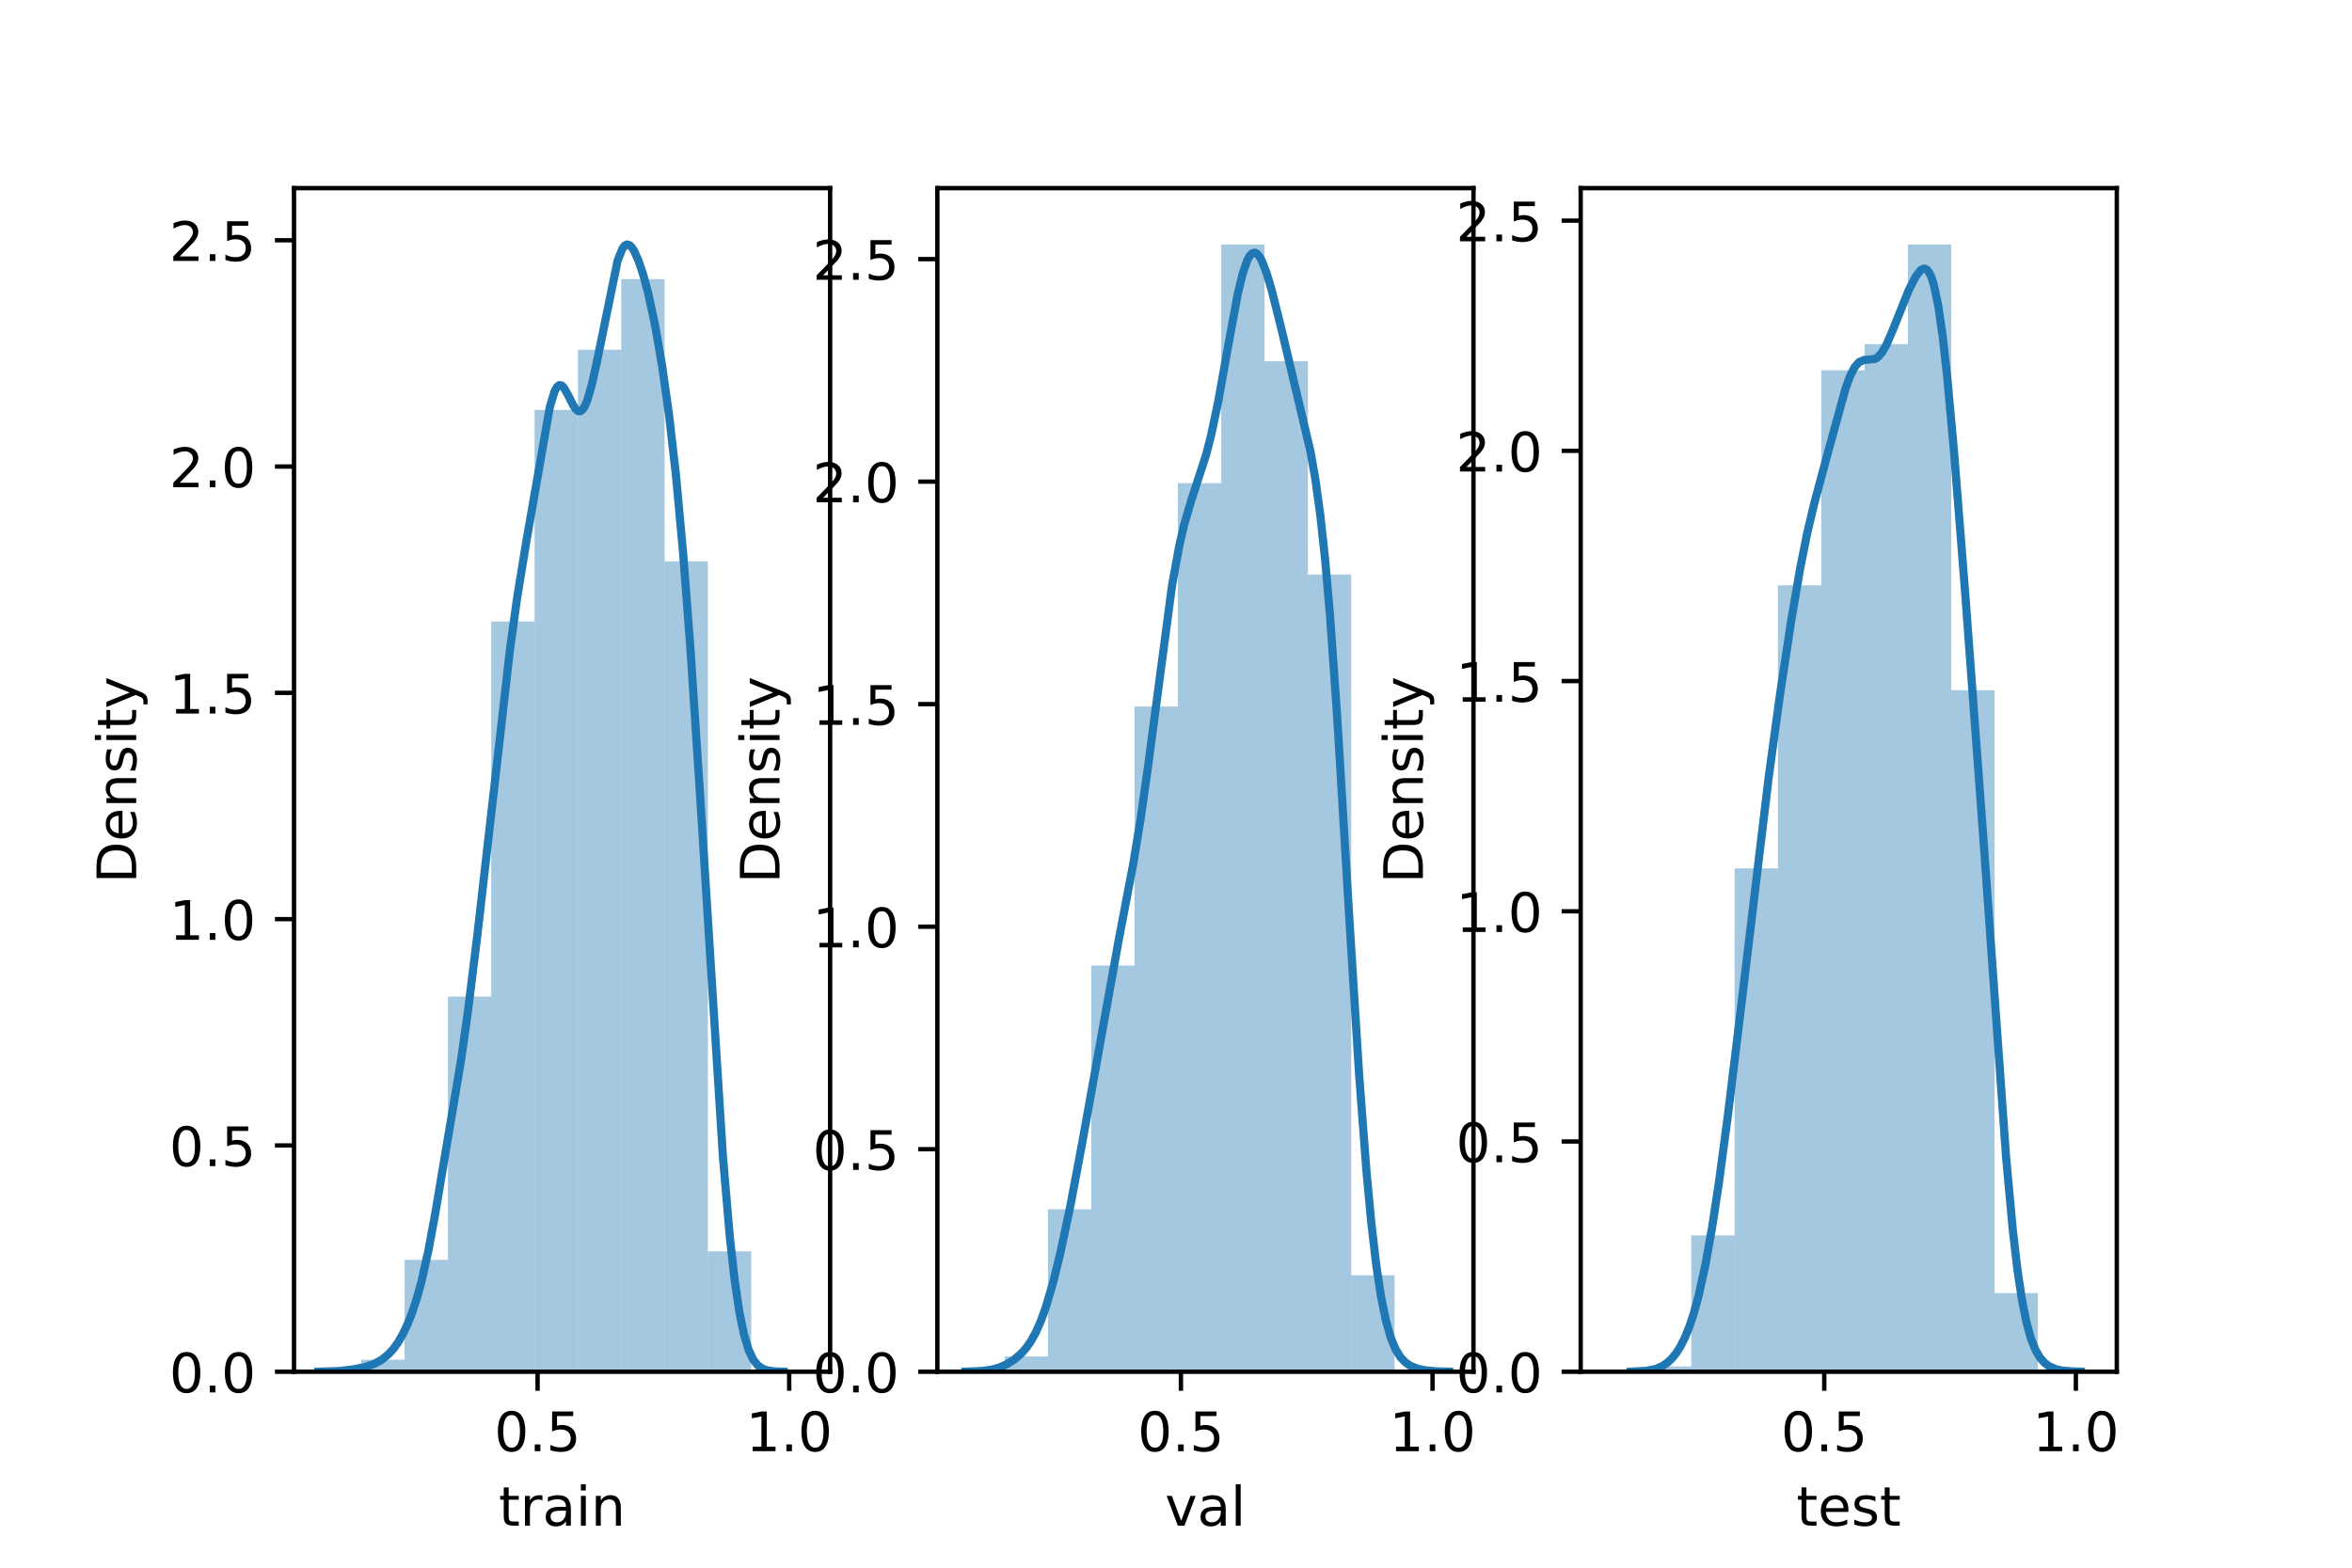 <?xml version="1.0" encoding="utf-8" standalone="no"?>
<!DOCTYPE svg PUBLIC "-//W3C//DTD SVG 1.1//EN"
  "http://www.w3.org/Graphics/SVG/1.1/DTD/svg11.dtd">
<!-- Created with matplotlib (https://matplotlib.org/) -->
<svg height="288pt" version="1.1" viewBox="0 0 432 288" width="432pt" xmlns="http://www.w3.org/2000/svg" xmlns:xlink="http://www.w3.org/1999/xlink">
 <defs>
  <style type="text/css">*{stroke-linecap:butt;stroke-linejoin:round;}</style>
 </defs>
 <g id="figure_1">
  <g id="patch_1">
   <path d="M 0 288 
L 432 288 
L 432 0 
L 0 0 
z
" style="fill:#ffffff;"/>
  </g>
  <g id="axes_1">
   <g id="patch_2">
    <path d="M 54 252 
L 152.471 252 
L 152.471 34.56 
L 54 34.56 
z
" style="fill:#ffffff;"/>
   </g>
   <g id="patch_3">
    <path clip-path="url(#p48814cf7ba)" d="M 66.355 252 
L 74.314 252 
L 74.314 249.787 
L 66.355 249.787 
z
" style="fill:#1f77b4;opacity:0.4;"/>
   </g>
   <g id="patch_4">
    <path clip-path="url(#p48814cf7ba)" d="M 74.314 252 
L 82.272 252 
L 82.272 231.453 
L 74.314 231.453 
z
" style="fill:#1f77b4;opacity:0.4;"/>
   </g>
   <g id="patch_5">
    <path clip-path="url(#p48814cf7ba)" d="M 82.272 252 
L 90.23 252 
L 90.23 183.089 
L 82.272 183.089 
z
" style="fill:#1f77b4;opacity:0.4;"/>
   </g>
   <g id="patch_6">
    <path clip-path="url(#p48814cf7ba)" d="M 90.23 252 
L 98.188 252 
L 98.188 114.178 
L 90.23 114.178 
z
" style="fill:#1f77b4;opacity:0.4;"/>
   </g>
   <g id="patch_7">
    <path clip-path="url(#p48814cf7ba)" d="M 98.188 252 
L 106.146 252 
L 106.146 75.297 
L 98.188 75.297 
z
" style="fill:#1f77b4;opacity:0.4;"/>
   </g>
   <g id="patch_8">
    <path clip-path="url(#p48814cf7ba)" d="M 106.146 252 
L 114.104 252 
L 114.104 64.234 
L 106.146 64.234 
z
" style="fill:#1f77b4;opacity:0.4;"/>
   </g>
   <g id="patch_9">
    <path clip-path="url(#p48814cf7ba)" d="M 114.104 252 
L 122.063 252 
L 122.063 51.273 
L 114.104 51.273 
z
" style="fill:#1f77b4;opacity:0.4;"/>
   </g>
   <g id="patch_10">
    <path clip-path="url(#p48814cf7ba)" d="M 122.063 252 
L 130.021 252 
L 130.021 103.115 
L 122.063 103.115 
z
" style="fill:#1f77b4;opacity:0.4;"/>
   </g>
   <g id="patch_11">
    <path clip-path="url(#p48814cf7ba)" d="M 130.021 252 
L 137.979 252 
L 137.979 229.873 
L 130.021 229.873 
z
" style="fill:#1f77b4;opacity:0.4;"/>
   </g>
   <g id="matplotlib.axis_1">
    <g id="xtick_1">
     <g id="line2d_1">
      <defs>
       <path d="M 0 0 
L 0 3.5 
" id="m8971feebb0" style="stroke:#000000;stroke-width:0.8;"/>
      </defs>
      <g>
       <use style="stroke:#000000;stroke-width:0.8;" x="98.739" xlink:href="#m8971feebb0" y="252"/>
      </g>
     </g>
     <g id="text_1">
      <!-- 0.5 -->
      <g transform="translate(90.787 266.598)scale(0.1 -0.1)">
       <defs>
        <path d="M 31.781 66.406 
Q 24.172 66.406 20.328 58.906 
Q 16.5 51.422 16.5 36.375 
Q 16.5 21.391 20.328 13.891 
Q 24.172 6.391 31.781 6.391 
Q 39.453 6.391 43.281 13.891 
Q 47.125 21.391 47.125 36.375 
Q 47.125 51.422 43.281 58.906 
Q 39.453 66.406 31.781 66.406 
z
M 31.781 74.219 
Q 44.047 74.219 50.516 64.516 
Q 56.984 54.828 56.984 36.375 
Q 56.984 17.969 50.516 8.266 
Q 44.047 -1.422 31.781 -1.422 
Q 19.531 -1.422 13.062 8.266 
Q 6.594 17.969 6.594 36.375 
Q 6.594 54.828 13.062 64.516 
Q 19.531 74.219 31.781 74.219 
z
" id="DejaVuSans-48"/>
        <path d="M 10.688 12.406 
L 21 12.406 
L 21 0 
L 10.688 0 
z
" id="DejaVuSans-46"/>
        <path d="M 10.797 72.906 
L 49.516 72.906 
L 49.516 64.594 
L 19.828 64.594 
L 19.828 46.734 
Q 21.969 47.469 24.109 47.828 
Q 26.266 48.188 28.422 48.188 
Q 40.625 48.188 47.75 41.5 
Q 54.891 34.812 54.891 23.391 
Q 54.891 11.625 47.562 5.094 
Q 40.234 -1.422 26.906 -1.422 
Q 22.312 -1.422 17.547 -0.641 
Q 12.797 0.141 7.719 1.703 
L 7.719 11.625 
Q 12.109 9.234 16.797 8.062 
Q 21.484 6.891 26.703 6.891 
Q 35.156 6.891 40.078 11.328 
Q 45.016 15.766 45.016 23.391 
Q 45.016 31 40.078 35.438 
Q 35.156 39.891 26.703 39.891 
Q 22.75 39.891 18.812 39.016 
Q 14.891 38.141 10.797 36.281 
z
" id="DejaVuSans-53"/>
       </defs>
       <use xlink:href="#DejaVuSans-48"/>
       <use x="63.623" xlink:href="#DejaVuSans-46"/>
       <use x="95.41" xlink:href="#DejaVuSans-53"/>
      </g>
     </g>
    </g>
    <g id="xtick_2">
     <g id="line2d_2">
      <g>
       <use style="stroke:#000000;stroke-width:0.8;" x="144.955" xlink:href="#m8971feebb0" y="252"/>
      </g>
     </g>
     <g id="text_2">
      <!-- 1.0 -->
      <g transform="translate(137.003 266.598)scale(0.1 -0.1)">
       <defs>
        <path d="M 12.406 8.297 
L 28.516 8.297 
L 28.516 63.922 
L 10.984 60.406 
L 10.984 69.391 
L 28.422 72.906 
L 38.281 72.906 
L 38.281 8.297 
L 54.391 8.297 
L 54.391 0 
L 12.406 0 
z
" id="DejaVuSans-49"/>
       </defs>
       <use xlink:href="#DejaVuSans-49"/>
       <use x="63.623" xlink:href="#DejaVuSans-46"/>
       <use x="95.41" xlink:href="#DejaVuSans-48"/>
      </g>
     </g>
    </g>
    <g id="text_3">
     <!-- train -->
     <g transform="translate(91.598 280.277)scale(0.1 -0.1)">
      <defs>
       <path d="M 18.312 70.219 
L 18.312 54.688 
L 36.812 54.688 
L 36.812 47.703 
L 18.312 47.703 
L 18.312 18.016 
Q 18.312 11.328 20.141 9.422 
Q 21.969 7.516 27.594 7.516 
L 36.812 7.516 
L 36.812 0 
L 27.594 0 
Q 17.188 0 13.234 3.875 
Q 9.281 7.766 9.281 18.016 
L 9.281 47.703 
L 2.688 47.703 
L 2.688 54.688 
L 9.281 54.688 
L 9.281 70.219 
z
" id="DejaVuSans-116"/>
       <path d="M 41.109 46.297 
Q 39.594 47.172 37.812 47.578 
Q 36.031 48 33.891 48 
Q 26.266 48 22.188 43.047 
Q 18.109 38.094 18.109 28.812 
L 18.109 0 
L 9.078 0 
L 9.078 54.688 
L 18.109 54.688 
L 18.109 46.188 
Q 20.953 51.172 25.484 53.578 
Q 30.031 56 36.531 56 
Q 37.453 56 38.578 55.875 
Q 39.703 55.766 41.062 55.516 
z
" id="DejaVuSans-114"/>
       <path d="M 34.281 27.484 
Q 23.391 27.484 19.188 25 
Q 14.984 22.516 14.984 16.5 
Q 14.984 11.719 18.141 8.906 
Q 21.297 6.109 26.703 6.109 
Q 34.188 6.109 38.703 11.406 
Q 43.219 16.703 43.219 25.484 
L 43.219 27.484 
z
M 52.203 31.203 
L 52.203 0 
L 43.219 0 
L 43.219 8.297 
Q 40.141 3.328 35.547 0.953 
Q 30.953 -1.422 24.312 -1.422 
Q 15.922 -1.422 10.953 3.297 
Q 6 8.016 6 15.922 
Q 6 25.141 12.172 29.828 
Q 18.359 34.516 30.609 34.516 
L 43.219 34.516 
L 43.219 35.406 
Q 43.219 41.609 39.141 45 
Q 35.062 48.391 27.688 48.391 
Q 23 48.391 18.547 47.266 
Q 14.109 46.141 10.016 43.891 
L 10.016 52.203 
Q 14.938 54.109 19.578 55.047 
Q 24.219 56 28.609 56 
Q 40.484 56 46.344 49.844 
Q 52.203 43.703 52.203 31.203 
z
" id="DejaVuSans-97"/>
       <path d="M 9.422 54.688 
L 18.406 54.688 
L 18.406 0 
L 9.422 0 
z
M 9.422 75.984 
L 18.406 75.984 
L 18.406 64.594 
L 9.422 64.594 
z
" id="DejaVuSans-105"/>
       <path d="M 54.891 33.016 
L 54.891 0 
L 45.906 0 
L 45.906 32.719 
Q 45.906 40.484 42.875 44.328 
Q 39.844 48.188 33.797 48.188 
Q 26.516 48.188 22.312 43.547 
Q 18.109 38.922 18.109 30.906 
L 18.109 0 
L 9.078 0 
L 9.078 54.688 
L 18.109 54.688 
L 18.109 46.188 
Q 21.344 51.125 25.703 53.562 
Q 30.078 56 35.797 56 
Q 45.219 56 50.047 50.172 
Q 54.891 44.344 54.891 33.016 
z
" id="DejaVuSans-110"/>
      </defs>
      <use xlink:href="#DejaVuSans-116"/>
      <use x="39.209" xlink:href="#DejaVuSans-114"/>
      <use x="80.322" xlink:href="#DejaVuSans-97"/>
      <use x="141.602" xlink:href="#DejaVuSans-105"/>
      <use x="169.385" xlink:href="#DejaVuSans-110"/>
     </g>
    </g>
   </g>
   <g id="matplotlib.axis_2">
    <g id="ytick_1">
     <g id="line2d_3">
      <defs>
       <path d="M 0 0 
L -3.5 0 
" id="mea048c698d" style="stroke:#000000;stroke-width:0.8;"/>
      </defs>
      <g>
       <use style="stroke:#000000;stroke-width:0.8;" x="54" xlink:href="#mea048c698d" y="252"/>
      </g>
     </g>
     <g id="text_4">
      <!-- 0.0 -->
      <g transform="translate(31.097 255.799)scale(0.1 -0.1)">
       <use xlink:href="#DejaVuSans-48"/>
       <use x="63.623" xlink:href="#DejaVuSans-46"/>
       <use x="95.41" xlink:href="#DejaVuSans-48"/>
      </g>
     </g>
    </g>
    <g id="ytick_2">
     <g id="line2d_4">
      <g>
       <use style="stroke:#000000;stroke-width:0.8;" x="54" xlink:href="#mea048c698d" y="210.427"/>
      </g>
     </g>
     <g id="text_5">
      <!-- 0.5 -->
      <g transform="translate(31.097 214.227)scale(0.1 -0.1)">
       <use xlink:href="#DejaVuSans-48"/>
       <use x="63.623" xlink:href="#DejaVuSans-46"/>
       <use x="95.41" xlink:href="#DejaVuSans-53"/>
      </g>
     </g>
    </g>
    <g id="ytick_3">
     <g id="line2d_5">
      <g>
       <use style="stroke:#000000;stroke-width:0.8;" x="54" xlink:href="#mea048c698d" y="168.855"/>
      </g>
     </g>
     <g id="text_6">
      <!-- 1.0 -->
      <g transform="translate(31.097 172.654)scale(0.1 -0.1)">
       <use xlink:href="#DejaVuSans-49"/>
       <use x="63.623" xlink:href="#DejaVuSans-46"/>
       <use x="95.41" xlink:href="#DejaVuSans-48"/>
      </g>
     </g>
    </g>
    <g id="ytick_4">
     <g id="line2d_6">
      <g>
       <use style="stroke:#000000;stroke-width:0.8;" x="54" xlink:href="#mea048c698d" y="127.282"/>
      </g>
     </g>
     <g id="text_7">
      <!-- 1.5 -->
      <g transform="translate(31.097 131.081)scale(0.1 -0.1)">
       <use xlink:href="#DejaVuSans-49"/>
       <use x="63.623" xlink:href="#DejaVuSans-46"/>
       <use x="95.41" xlink:href="#DejaVuSans-53"/>
      </g>
     </g>
    </g>
    <g id="ytick_5">
     <g id="line2d_7">
      <g>
       <use style="stroke:#000000;stroke-width:0.8;" x="54" xlink:href="#mea048c698d" y="85.709"/>
      </g>
     </g>
     <g id="text_8">
      <!-- 2.0 -->
      <g transform="translate(31.097 89.508)scale(0.1 -0.1)">
       <defs>
        <path d="M 19.188 8.297 
L 53.609 8.297 
L 53.609 0 
L 7.328 0 
L 7.328 8.297 
Q 12.938 14.109 22.625 23.891 
Q 32.328 33.688 34.812 36.531 
Q 39.547 41.844 41.422 45.531 
Q 43.312 49.219 43.312 52.781 
Q 43.312 58.594 39.234 62.25 
Q 35.156 65.922 28.609 65.922 
Q 23.969 65.922 18.812 64.312 
Q 13.672 62.703 7.812 59.422 
L 7.812 69.391 
Q 13.766 71.781 18.938 73 
Q 24.125 74.219 28.422 74.219 
Q 39.75 74.219 46.484 68.547 
Q 53.219 62.891 53.219 53.422 
Q 53.219 48.922 51.531 44.891 
Q 49.859 40.875 45.406 35.406 
Q 44.188 33.984 37.641 27.219 
Q 31.109 20.453 19.188 8.297 
z
" id="DejaVuSans-50"/>
       </defs>
       <use xlink:href="#DejaVuSans-50"/>
       <use x="63.623" xlink:href="#DejaVuSans-46"/>
       <use x="95.41" xlink:href="#DejaVuSans-48"/>
      </g>
     </g>
    </g>
    <g id="ytick_6">
     <g id="line2d_8">
      <g>
       <use style="stroke:#000000;stroke-width:0.8;" x="54" xlink:href="#mea048c698d" y="44.136"/>
      </g>
     </g>
     <g id="text_9">
      <!-- 2.5 -->
      <g transform="translate(31.097 47.936)scale(0.1 -0.1)">
       <use xlink:href="#DejaVuSans-50"/>
       <use x="63.623" xlink:href="#DejaVuSans-46"/>
       <use x="95.41" xlink:href="#DejaVuSans-53"/>
      </g>
     </g>
    </g>
    <g id="text_10">
     <!-- Density -->
     <g transform="translate(25.017 162.289)rotate(-90)scale(0.1 -0.1)">
      <defs>
       <path d="M 19.672 64.797 
L 19.672 8.109 
L 31.594 8.109 
Q 46.688 8.109 53.688 14.938 
Q 60.688 21.781 60.688 36.531 
Q 60.688 51.172 53.688 57.984 
Q 46.688 64.797 31.594 64.797 
z
M 9.812 72.906 
L 30.078 72.906 
Q 51.266 72.906 61.172 64.094 
Q 71.094 55.281 71.094 36.531 
Q 71.094 17.672 61.125 8.828 
Q 51.172 0 30.078 0 
L 9.812 0 
z
" id="DejaVuSans-68"/>
       <path d="M 56.203 29.594 
L 56.203 25.203 
L 14.891 25.203 
Q 15.484 15.922 20.484 11.062 
Q 25.484 6.203 34.422 6.203 
Q 39.594 6.203 44.453 7.469 
Q 49.312 8.734 54.109 11.281 
L 54.109 2.781 
Q 49.266 0.734 44.188 -0.344 
Q 39.109 -1.422 33.891 -1.422 
Q 20.797 -1.422 13.156 6.188 
Q 5.516 13.812 5.516 26.812 
Q 5.516 40.234 12.766 48.109 
Q 20.016 56 32.328 56 
Q 43.359 56 49.781 48.891 
Q 56.203 41.797 56.203 29.594 
z
M 47.219 32.234 
Q 47.125 39.594 43.094 43.984 
Q 39.062 48.391 32.422 48.391 
Q 24.906 48.391 20.391 44.141 
Q 15.875 39.891 15.188 32.172 
z
" id="DejaVuSans-101"/>
       <path d="M 44.281 53.078 
L 44.281 44.578 
Q 40.484 46.531 36.375 47.5 
Q 32.281 48.484 27.875 48.484 
Q 21.188 48.484 17.844 46.438 
Q 14.5 44.391 14.5 40.281 
Q 14.5 37.156 16.891 35.375 
Q 19.281 33.594 26.516 31.984 
L 29.594 31.297 
Q 39.156 29.25 43.188 25.516 
Q 47.219 21.781 47.219 15.094 
Q 47.219 7.469 41.188 3.016 
Q 35.156 -1.422 24.609 -1.422 
Q 20.219 -1.422 15.453 -0.562 
Q 10.688 0.297 5.422 2 
L 5.422 11.281 
Q 10.406 8.688 15.234 7.391 
Q 20.062 6.109 24.812 6.109 
Q 31.156 6.109 34.562 8.281 
Q 37.984 10.453 37.984 14.406 
Q 37.984 18.062 35.516 20.016 
Q 33.062 21.969 24.703 23.781 
L 21.578 24.516 
Q 13.234 26.266 9.516 29.906 
Q 5.812 33.547 5.812 39.891 
Q 5.812 47.609 11.281 51.797 
Q 16.75 56 26.812 56 
Q 31.781 56 36.172 55.266 
Q 40.578 54.547 44.281 53.078 
z
" id="DejaVuSans-115"/>
       <path d="M 32.172 -5.078 
Q 28.375 -14.844 24.75 -17.812 
Q 21.141 -20.797 15.094 -20.797 
L 7.906 -20.797 
L 7.906 -13.281 
L 13.188 -13.281 
Q 16.891 -13.281 18.938 -11.516 
Q 21 -9.766 23.484 -3.219 
L 25.094 0.875 
L 2.984 54.688 
L 12.5 54.688 
L 29.594 11.922 
L 46.688 54.688 
L 56.203 54.688 
z
" id="DejaVuSans-121"/>
      </defs>
      <use xlink:href="#DejaVuSans-68"/>
      <use x="77.002" xlink:href="#DejaVuSans-101"/>
      <use x="138.525" xlink:href="#DejaVuSans-110"/>
      <use x="201.904" xlink:href="#DejaVuSans-115"/>
      <use x="254.004" xlink:href="#DejaVuSans-105"/>
      <use x="281.787" xlink:href="#DejaVuSans-116"/>
      <use x="320.996" xlink:href="#DejaVuSans-121"/>
     </g>
    </g>
   </g>
   <g id="line2d_9">
    <path clip-path="url(#p48814cf7ba)" d="M 58.476 251.996 
L 62.341 251.873 
L 64.917 251.563 
L 67.064 251.128 
L 68.782 250.536 
L 70.07 249.827 
L 71.358 248.786 
L 72.217 247.847 
L 73.076 246.663 
L 73.935 245.195 
L 74.794 243.41 
L 75.652 241.266 
L 76.511 238.697 
L 77.37 235.615 
L 78.658 229.881 
L 79.947 222.913 
L 84.67 194.838 
L 85.958 185.727 
L 87.676 171.823 
L 90.682 145.512 
L 93.688 119.15 
L 94.976 109.876 
L 96.694 99.347 
L 100.988 74.778 
L 101.847 71.925 
L 102.276 71.122 
L 102.706 70.756 
L 103.135 70.803 
L 103.564 71.208 
L 104.423 72.734 
L 105.282 74.459 
L 105.711 75.11 
L 106.141 75.497 
L 106.57 75.555 
L 107 75.252 
L 107.429 74.581 
L 107.859 73.559 
L 108.717 70.608 
L 109.576 66.752 
L 113.441 47.879 
L 114.3 45.707 
L 114.729 45.138 
L 115.159 44.914 
L 115.588 45.014 
L 116.017 45.405 
L 116.447 46.05 
L 117.306 47.962 
L 118.164 50.548 
L 119.023 53.74 
L 120.312 59.706 
L 121.6 67.143 
L 122.888 76.236 
L 124.176 87.526 
L 125.464 101.546 
L 126.753 118.324 
L 128.47 144.274 
L 132.765 212.275 
L 134.053 227.282 
L 134.912 234.973 
L 135.77 240.845 
L 136.629 245.081 
L 137.488 247.952 
L 138.347 249.772 
L 139.206 250.85 
L 140.065 251.444 
L 140.923 251.749 
L 142.212 251.933 
L 143.929 251.991 
L 143.929 251.991 
" style="fill:none;stroke:#1f77b4;stroke-linecap:square;stroke-width:1.5;"/>
   </g>
   <g id="patch_12">
    <path d="M 54 252 
L 54 34.56 
" style="fill:none;stroke:#000000;stroke-linecap:square;stroke-linejoin:miter;stroke-width:0.8;"/>
   </g>
   <g id="patch_13">
    <path d="M 152.471 252 
L 152.471 34.56 
" style="fill:none;stroke:#000000;stroke-linecap:square;stroke-linejoin:miter;stroke-width:0.8;"/>
   </g>
   <g id="patch_14">
    <path d="M 54 252 
L 152.471 252 
" style="fill:none;stroke:#000000;stroke-linecap:square;stroke-linejoin:miter;stroke-width:0.8;"/>
   </g>
   <g id="patch_15">
    <path d="M 54 34.56 
L 152.471 34.56 
" style="fill:none;stroke:#000000;stroke-linecap:square;stroke-linejoin:miter;stroke-width:0.8;"/>
   </g>
  </g>
  <g id="axes_2">
   <g id="patch_16">
    <path d="M 172.165 252 
L 270.635 252 
L 270.635 34.56 
L 172.165 34.56 
z
" style="fill:#ffffff;"/>
   </g>
   <g id="patch_17">
    <path clip-path="url(#pd085339126)" d="M 184.52 252 
L 192.478 252 
L 192.478 249.202 
L 184.52 249.202 
z
" style="fill:#1f77b4;opacity:0.4;"/>
   </g>
   <g id="patch_18">
    <path clip-path="url(#pd085339126)" d="M 192.478 252 
L 200.436 252 
L 200.436 222.15 
L 192.478 222.15 
z
" style="fill:#1f77b4;opacity:0.4;"/>
   </g>
   <g id="patch_19">
    <path clip-path="url(#pd085339126)" d="M 200.436 252 
L 208.395 252 
L 208.395 177.375 
L 200.436 177.375 
z
" style="fill:#1f77b4;opacity:0.4;"/>
   </g>
   <g id="patch_20">
    <path clip-path="url(#pd085339126)" d="M 208.395 252 
L 216.353 252 
L 216.353 129.801 
L 208.395 129.801 
z
" style="fill:#1f77b4;opacity:0.4;"/>
   </g>
   <g id="patch_21">
    <path clip-path="url(#pd085339126)" d="M 216.353 252 
L 224.311 252 
L 224.311 88.757 
L 216.353 88.757 
z
" style="fill:#1f77b4;opacity:0.4;"/>
   </g>
   <g id="patch_22">
    <path clip-path="url(#pd085339126)" d="M 224.311 252 
L 232.269 252 
L 232.269 44.914 
L 224.311 44.914 
z
" style="fill:#1f77b4;opacity:0.4;"/>
   </g>
   <g id="patch_23">
    <path clip-path="url(#pd085339126)" d="M 232.269 252 
L 240.227 252 
L 240.227 66.369 
L 232.269 66.369 
z
" style="fill:#1f77b4;opacity:0.4;"/>
   </g>
   <g id="patch_24">
    <path clip-path="url(#pd085339126)" d="M 240.227 252 
L 248.186 252 
L 248.186 105.547 
L 240.227 105.547 
z
" style="fill:#1f77b4;opacity:0.4;"/>
   </g>
   <g id="patch_25">
    <path clip-path="url(#pd085339126)" d="M 248.186 252 
L 256.144 252 
L 256.144 234.276 
L 248.186 234.276 
z
" style="fill:#1f77b4;opacity:0.4;"/>
   </g>
   <g id="matplotlib.axis_3">
    <g id="xtick_3">
     <g id="line2d_10">
      <g>
       <use style="stroke:#000000;stroke-width:0.8;" x="216.904" xlink:href="#m8971feebb0" y="252"/>
      </g>
     </g>
     <g id="text_11">
      <!-- 0.5 -->
      <g transform="translate(208.952 266.598)scale(0.1 -0.1)">
       <use xlink:href="#DejaVuSans-48"/>
       <use x="63.623" xlink:href="#DejaVuSans-46"/>
       <use x="95.41" xlink:href="#DejaVuSans-53"/>
      </g>
     </g>
    </g>
    <g id="xtick_4">
     <g id="line2d_11">
      <g>
       <use style="stroke:#000000;stroke-width:0.8;" x="263.119" xlink:href="#m8971feebb0" y="252"/>
      </g>
     </g>
     <g id="text_12">
      <!-- 1.0 -->
      <g transform="translate(255.168 266.598)scale(0.1 -0.1)">
       <use xlink:href="#DejaVuSans-49"/>
       <use x="63.623" xlink:href="#DejaVuSans-46"/>
       <use x="95.41" xlink:href="#DejaVuSans-48"/>
      </g>
     </g>
    </g>
    <g id="text_13">
     <!-- val -->
     <g transform="translate(213.988 280.277)scale(0.1 -0.1)">
      <defs>
       <path d="M 2.984 54.688 
L 12.5 54.688 
L 29.594 8.797 
L 46.688 54.688 
L 56.203 54.688 
L 35.688 0 
L 23.484 0 
z
" id="DejaVuSans-118"/>
       <path d="M 9.422 75.984 
L 18.406 75.984 
L 18.406 0 
L 9.422 0 
z
" id="DejaVuSans-108"/>
      </defs>
      <use xlink:href="#DejaVuSans-118"/>
      <use x="59.18" xlink:href="#DejaVuSans-97"/>
      <use x="120.459" xlink:href="#DejaVuSans-108"/>
     </g>
    </g>
   </g>
   <g id="matplotlib.axis_4">
    <g id="ytick_7">
     <g id="line2d_12">
      <g>
       <use style="stroke:#000000;stroke-width:0.8;" x="172.165" xlink:href="#mea048c698d" y="252"/>
      </g>
     </g>
     <g id="text_14">
      <!-- 0.0 -->
      <g transform="translate(149.262 255.799)scale(0.1 -0.1)">
       <use xlink:href="#DejaVuSans-48"/>
       <use x="63.623" xlink:href="#DejaVuSans-46"/>
       <use x="95.41" xlink:href="#DejaVuSans-48"/>
      </g>
     </g>
    </g>
    <g id="ytick_8">
     <g id="line2d_13">
      <g>
       <use style="stroke:#000000;stroke-width:0.8;" x="172.165" xlink:href="#mea048c698d" y="211.12"/>
      </g>
     </g>
     <g id="text_15">
      <!-- 0.5 -->
      <g transform="translate(149.262 214.919)scale(0.1 -0.1)">
       <use xlink:href="#DejaVuSans-48"/>
       <use x="63.623" xlink:href="#DejaVuSans-46"/>
       <use x="95.41" xlink:href="#DejaVuSans-53"/>
      </g>
     </g>
    </g>
    <g id="ytick_9">
     <g id="line2d_14">
      <g>
       <use style="stroke:#000000;stroke-width:0.8;" x="172.165" xlink:href="#mea048c698d" y="170.24"/>
      </g>
     </g>
     <g id="text_16">
      <!-- 1.0 -->
      <g transform="translate(149.262 174.039)scale(0.1 -0.1)">
       <use xlink:href="#DejaVuSans-49"/>
       <use x="63.623" xlink:href="#DejaVuSans-46"/>
       <use x="95.41" xlink:href="#DejaVuSans-48"/>
      </g>
     </g>
    </g>
    <g id="ytick_10">
     <g id="line2d_15">
      <g>
       <use style="stroke:#000000;stroke-width:0.8;" x="172.165" xlink:href="#mea048c698d" y="129.36"/>
      </g>
     </g>
     <g id="text_17">
      <!-- 1.5 -->
      <g transform="translate(149.262 133.159)scale(0.1 -0.1)">
       <use xlink:href="#DejaVuSans-49"/>
       <use x="63.623" xlink:href="#DejaVuSans-46"/>
       <use x="95.41" xlink:href="#DejaVuSans-53"/>
      </g>
     </g>
    </g>
    <g id="ytick_11">
     <g id="line2d_16">
      <g>
       <use style="stroke:#000000;stroke-width:0.8;" x="172.165" xlink:href="#mea048c698d" y="88.48"/>
      </g>
     </g>
     <g id="text_18">
      <!-- 2.0 -->
      <g transform="translate(149.262 92.279)scale(0.1 -0.1)">
       <use xlink:href="#DejaVuSans-50"/>
       <use x="63.623" xlink:href="#DejaVuSans-46"/>
       <use x="95.41" xlink:href="#DejaVuSans-48"/>
      </g>
     </g>
    </g>
    <g id="ytick_12">
     <g id="line2d_17">
      <g>
       <use style="stroke:#000000;stroke-width:0.8;" x="172.165" xlink:href="#mea048c698d" y="47.6"/>
      </g>
     </g>
     <g id="text_19">
      <!-- 2.5 -->
      <g transform="translate(149.262 51.399)scale(0.1 -0.1)">
       <use xlink:href="#DejaVuSans-50"/>
       <use x="63.623" xlink:href="#DejaVuSans-46"/>
       <use x="95.41" xlink:href="#DejaVuSans-53"/>
      </g>
     </g>
    </g>
    <g id="text_20">
     <!-- Density -->
     <g transform="translate(143.182 162.289)rotate(-90)scale(0.1 -0.1)">
      <use xlink:href="#DejaVuSans-68"/>
      <use x="77.002" xlink:href="#DejaVuSans-101"/>
      <use x="138.525" xlink:href="#DejaVuSans-110"/>
      <use x="201.904" xlink:href="#DejaVuSans-115"/>
      <use x="254.004" xlink:href="#DejaVuSans-105"/>
      <use x="281.787" xlink:href="#DejaVuSans-116"/>
      <use x="320.996" xlink:href="#DejaVuSans-121"/>
     </g>
    </g>
   </g>
   <g id="line2d_18">
    <path clip-path="url(#pd085339126)" d="M 177.339 251.989 
L 180.463 251.863 
L 182.248 251.595 
L 183.587 251.21 
L 184.926 250.619 
L 186.265 249.78 
L 187.604 248.625 
L 188.497 247.611 
L 189.39 246.329 
L 190.282 244.708 
L 191.175 242.681 
L 192.068 240.21 
L 193.407 235.67 
L 194.746 230.235 
L 196.531 221.867 
L 198.763 210.011 
L 205.458 172.8 
L 208.136 158.741 
L 209.475 150.607 
L 210.814 141.173 
L 215.277 107.507 
L 216.616 100.188 
L 217.509 96.353 
L 218.848 91.786 
L 221.526 83.56 
L 222.419 80.097 
L 223.758 73.765 
L 225.543 63.753 
L 227.328 54.092 
L 228.221 50.347 
L 229.114 47.764 
L 229.56 46.971 
L 230.006 46.523 
L 230.453 46.416 
L 230.899 46.638 
L 231.345 47.166 
L 231.792 47.972 
L 232.684 50.287 
L 233.577 53.304 
L 235.362 60.429 
L 240.718 83.015 
L 241.611 88.137 
L 242.504 94.618 
L 243.396 102.863 
L 244.289 113.1 
L 245.628 132.028 
L 247.86 169.126 
L 249.645 197.576 
L 250.984 215.202 
L 251.877 224.684 
L 252.769 232.318 
L 253.662 238.223 
L 254.555 242.611 
L 255.447 245.744 
L 256.34 247.899 
L 257.233 249.338 
L 258.125 250.28 
L 259.018 250.894 
L 260.357 251.441 
L 261.696 251.733 
L 263.928 251.938 
L 266.159 251.99 
L 266.159 251.99 
" style="fill:none;stroke:#1f77b4;stroke-linecap:square;stroke-width:1.5;"/>
   </g>
   <g id="patch_26">
    <path d="M 172.165 252 
L 172.165 34.56 
" style="fill:none;stroke:#000000;stroke-linecap:square;stroke-linejoin:miter;stroke-width:0.8;"/>
   </g>
   <g id="patch_27">
    <path d="M 270.635 252 
L 270.635 34.56 
" style="fill:none;stroke:#000000;stroke-linecap:square;stroke-linejoin:miter;stroke-width:0.8;"/>
   </g>
   <g id="patch_28">
    <path d="M 172.165 252 
L 270.635 252 
" style="fill:none;stroke:#000000;stroke-linecap:square;stroke-linejoin:miter;stroke-width:0.8;"/>
   </g>
   <g id="patch_29">
    <path d="M 172.165 34.56 
L 270.635 34.56 
" style="fill:none;stroke:#000000;stroke-linecap:square;stroke-linejoin:miter;stroke-width:0.8;"/>
   </g>
  </g>
  <g id="axes_3">
   <g id="patch_30">
    <path d="M 290.329 252 
L 388.8 252 
L 388.8 34.56 
L 290.329 34.56 
z
" style="fill:#ffffff;"/>
   </g>
   <g id="patch_31">
    <path clip-path="url(#p4c14c2e2fd)" d="M 302.685 252 
L 310.643 252 
L 310.643 251.037 
L 302.685 251.037 
z
" style="fill:#1f77b4;opacity:0.4;"/>
   </g>
   <g id="patch_32">
    <path clip-path="url(#p4c14c2e2fd)" d="M 310.643 252 
L 318.601 252 
L 318.601 226.957 
L 310.643 226.957 
z
" style="fill:#1f77b4;opacity:0.4;"/>
   </g>
   <g id="patch_33">
    <path clip-path="url(#p4c14c2e2fd)" d="M 318.601 252 
L 326.559 252 
L 326.559 159.534 
L 318.601 159.534 
z
" style="fill:#1f77b4;opacity:0.4;"/>
   </g>
   <g id="patch_34">
    <path clip-path="url(#p4c14c2e2fd)" d="M 326.559 252 
L 334.517 252 
L 334.517 107.522 
L 326.559 107.522 
z
" style="fill:#1f77b4;opacity:0.4;"/>
   </g>
   <g id="patch_35">
    <path clip-path="url(#p4c14c2e2fd)" d="M 334.517 252 
L 342.476 252 
L 342.476 68.031 
L 334.517 68.031 
z
" style="fill:#1f77b4;opacity:0.4;"/>
   </g>
   <g id="patch_36">
    <path clip-path="url(#p4c14c2e2fd)" d="M 342.476 252 
L 350.434 252 
L 350.434 63.215 
L 342.476 63.215 
z
" style="fill:#1f77b4;opacity:0.4;"/>
   </g>
   <g id="patch_37">
    <path clip-path="url(#p4c14c2e2fd)" d="M 350.434 252 
L 358.392 252 
L 358.392 44.914 
L 350.434 44.914 
z
" style="fill:#1f77b4;opacity:0.4;"/>
   </g>
   <g id="patch_38">
    <path clip-path="url(#p4c14c2e2fd)" d="M 358.392 252 
L 366.35 252 
L 366.35 126.785 
L 358.392 126.785 
z
" style="fill:#1f77b4;opacity:0.4;"/>
   </g>
   <g id="patch_39">
    <path clip-path="url(#p4c14c2e2fd)" d="M 366.35 252 
L 374.308 252 
L 374.308 237.552 
L 366.35 237.552 
z
" style="fill:#1f77b4;opacity:0.4;"/>
   </g>
   <g id="matplotlib.axis_5">
    <g id="xtick_5">
     <g id="line2d_19">
      <g>
       <use style="stroke:#000000;stroke-width:0.8;" x="335.068" xlink:href="#m8971feebb0" y="252"/>
      </g>
     </g>
     <g id="text_21">
      <!-- 0.5 -->
      <g transform="translate(327.117 266.598)scale(0.1 -0.1)">
       <use xlink:href="#DejaVuSans-48"/>
       <use x="63.623" xlink:href="#DejaVuSans-46"/>
       <use x="95.41" xlink:href="#DejaVuSans-53"/>
      </g>
     </g>
    </g>
    <g id="xtick_6">
     <g id="line2d_20">
      <g>
       <use style="stroke:#000000;stroke-width:0.8;" x="381.284" xlink:href="#m8971feebb0" y="252"/>
      </g>
     </g>
     <g id="text_22">
      <!-- 1.0 -->
      <g transform="translate(373.332 266.598)scale(0.1 -0.1)">
       <use xlink:href="#DejaVuSans-49"/>
       <use x="63.623" xlink:href="#DejaVuSans-46"/>
       <use x="95.41" xlink:href="#DejaVuSans-48"/>
      </g>
     </g>
    </g>
    <g id="text_23">
     <!-- test -->
     <g transform="translate(329.963 280.277)scale(0.1 -0.1)">
      <use xlink:href="#DejaVuSans-116"/>
      <use x="39.209" xlink:href="#DejaVuSans-101"/>
      <use x="100.732" xlink:href="#DejaVuSans-115"/>
      <use x="152.832" xlink:href="#DejaVuSans-116"/>
     </g>
    </g>
   </g>
   <g id="matplotlib.axis_6">
    <g id="ytick_13">
     <g id="line2d_21">
      <g>
       <use style="stroke:#000000;stroke-width:0.8;" x="290.329" xlink:href="#mea048c698d" y="252"/>
      </g>
     </g>
     <g id="text_24">
      <!-- 0.0 -->
      <g transform="translate(267.426 255.799)scale(0.1 -0.1)">
       <use xlink:href="#DejaVuSans-48"/>
       <use x="63.623" xlink:href="#DejaVuSans-46"/>
       <use x="95.41" xlink:href="#DejaVuSans-48"/>
      </g>
     </g>
    </g>
    <g id="ytick_14">
     <g id="line2d_22">
      <g>
       <use style="stroke:#000000;stroke-width:0.8;" x="290.329" xlink:href="#mea048c698d" y="209.706"/>
      </g>
     </g>
     <g id="text_25">
      <!-- 0.5 -->
      <g transform="translate(267.426 213.505)scale(0.1 -0.1)">
       <use xlink:href="#DejaVuSans-48"/>
       <use x="63.623" xlink:href="#DejaVuSans-46"/>
       <use x="95.41" xlink:href="#DejaVuSans-53"/>
      </g>
     </g>
    </g>
    <g id="ytick_15">
     <g id="line2d_23">
      <g>
       <use style="stroke:#000000;stroke-width:0.8;" x="290.329" xlink:href="#mea048c698d" y="167.412"/>
      </g>
     </g>
     <g id="text_26">
      <!-- 1.0 -->
      <g transform="translate(267.426 171.211)scale(0.1 -0.1)">
       <use xlink:href="#DejaVuSans-49"/>
       <use x="63.623" xlink:href="#DejaVuSans-46"/>
       <use x="95.41" xlink:href="#DejaVuSans-48"/>
      </g>
     </g>
    </g>
    <g id="ytick_16">
     <g id="line2d_24">
      <g>
       <use style="stroke:#000000;stroke-width:0.8;" x="290.329" xlink:href="#mea048c698d" y="125.118"/>
      </g>
     </g>
     <g id="text_27">
      <!-- 1.5 -->
      <g transform="translate(267.426 128.918)scale(0.1 -0.1)">
       <use xlink:href="#DejaVuSans-49"/>
       <use x="63.623" xlink:href="#DejaVuSans-46"/>
       <use x="95.41" xlink:href="#DejaVuSans-53"/>
      </g>
     </g>
    </g>
    <g id="ytick_17">
     <g id="line2d_25">
      <g>
       <use style="stroke:#000000;stroke-width:0.8;" x="290.329" xlink:href="#mea048c698d" y="82.824"/>
      </g>
     </g>
     <g id="text_28">
      <!-- 2.0 -->
      <g transform="translate(267.426 86.624)scale(0.1 -0.1)">
       <use xlink:href="#DejaVuSans-50"/>
       <use x="63.623" xlink:href="#DejaVuSans-46"/>
       <use x="95.41" xlink:href="#DejaVuSans-48"/>
      </g>
     </g>
    </g>
    <g id="ytick_18">
     <g id="line2d_26">
      <g>
       <use style="stroke:#000000;stroke-width:0.8;" x="290.329" xlink:href="#mea048c698d" y="40.531"/>
      </g>
     </g>
     <g id="text_29">
      <!-- 2.5 -->
      <g transform="translate(267.426 44.33)scale(0.1 -0.1)">
       <use xlink:href="#DejaVuSans-50"/>
       <use x="63.623" xlink:href="#DejaVuSans-46"/>
       <use x="95.41" xlink:href="#DejaVuSans-53"/>
      </g>
     </g>
    </g>
    <g id="text_30">
     <!-- Density -->
     <g transform="translate(261.347 162.289)rotate(-90)scale(0.1 -0.1)">
      <use xlink:href="#DejaVuSans-68"/>
      <use x="77.002" xlink:href="#DejaVuSans-101"/>
      <use x="138.525" xlink:href="#DejaVuSans-110"/>
      <use x="201.904" xlink:href="#DejaVuSans-115"/>
      <use x="254.004" xlink:href="#DejaVuSans-105"/>
      <use x="281.787" xlink:href="#DejaVuSans-116"/>
      <use x="320.996" xlink:href="#DejaVuSans-121"/>
     </g>
    </g>
   </g>
   <g id="line2d_27">
    <path clip-path="url(#p4c14c2e2fd)" d="M 299.518 251.986 
L 302.425 251.834 
L 304.086 251.492 
L 305.332 250.961 
L 306.163 250.41 
L 306.993 249.655 
L 307.824 248.653 
L 308.655 247.355 
L 309.485 245.709 
L 310.316 243.656 
L 311.147 241.135 
L 311.977 238.089 
L 313.223 232.445 
L 314.469 225.478 
L 315.715 217.283 
L 317.376 204.851 
L 319.868 184.339 
L 324.852 142.853 
L 326.929 127.666 
L 329.006 113.972 
L 330.667 104.273 
L 331.913 98.052 
L 333.159 92.744 
L 335.651 83.472 
L 338.973 71.396 
L 339.804 69.105 
L 340.635 67.465 
L 341.465 66.518 
L 342.296 66.151 
L 344.372 65.94 
L 344.788 65.706 
L 345.618 64.84 
L 346.449 63.425 
L 347.695 60.532 
L 350.602 53.265 
L 351.848 50.835 
L 352.679 49.736 
L 353.094 49.436 
L 353.51 49.36 
L 353.925 49.555 
L 354.34 50.07 
L 354.756 50.951 
L 355.171 52.238 
L 356.002 56.141 
L 356.832 61.881 
L 357.663 69.343 
L 358.909 83.07 
L 360.985 109.393 
L 364.308 154.25 
L 368.461 212.548 
L 369.707 226.059 
L 370.538 233.156 
L 371.368 238.716 
L 372.199 242.885 
L 373.03 245.891 
L 373.86 247.988 
L 374.691 249.413 
L 375.522 250.362 
L 376.352 250.984 
L 377.598 251.527 
L 378.844 251.796 
L 380.921 251.96 
L 382.167 251.987 
L 382.167 251.987 
" style="fill:none;stroke:#1f77b4;stroke-linecap:square;stroke-width:1.5;"/>
   </g>
   <g id="patch_40">
    <path d="M 290.329 252 
L 290.329 34.56 
" style="fill:none;stroke:#000000;stroke-linecap:square;stroke-linejoin:miter;stroke-width:0.8;"/>
   </g>
   <g id="patch_41">
    <path d="M 388.8 252 
L 388.8 34.56 
" style="fill:none;stroke:#000000;stroke-linecap:square;stroke-linejoin:miter;stroke-width:0.8;"/>
   </g>
   <g id="patch_42">
    <path d="M 290.329 252 
L 388.8 252 
" style="fill:none;stroke:#000000;stroke-linecap:square;stroke-linejoin:miter;stroke-width:0.8;"/>
   </g>
   <g id="patch_43">
    <path d="M 290.329 34.56 
L 388.8 34.56 
" style="fill:none;stroke:#000000;stroke-linecap:square;stroke-linejoin:miter;stroke-width:0.8;"/>
   </g>
  </g>
 </g>
 <defs>
  <clipPath id="p48814cf7ba">
   <rect height="217.44" width="98.471" x="54" y="34.56"/>
  </clipPath>
  <clipPath id="pd085339126">
   <rect height="217.44" width="98.471" x="172.165" y="34.56"/>
  </clipPath>
  <clipPath id="p4c14c2e2fd">
   <rect height="217.44" width="98.471" x="290.329" y="34.56"/>
  </clipPath>
 </defs>
</svg>
